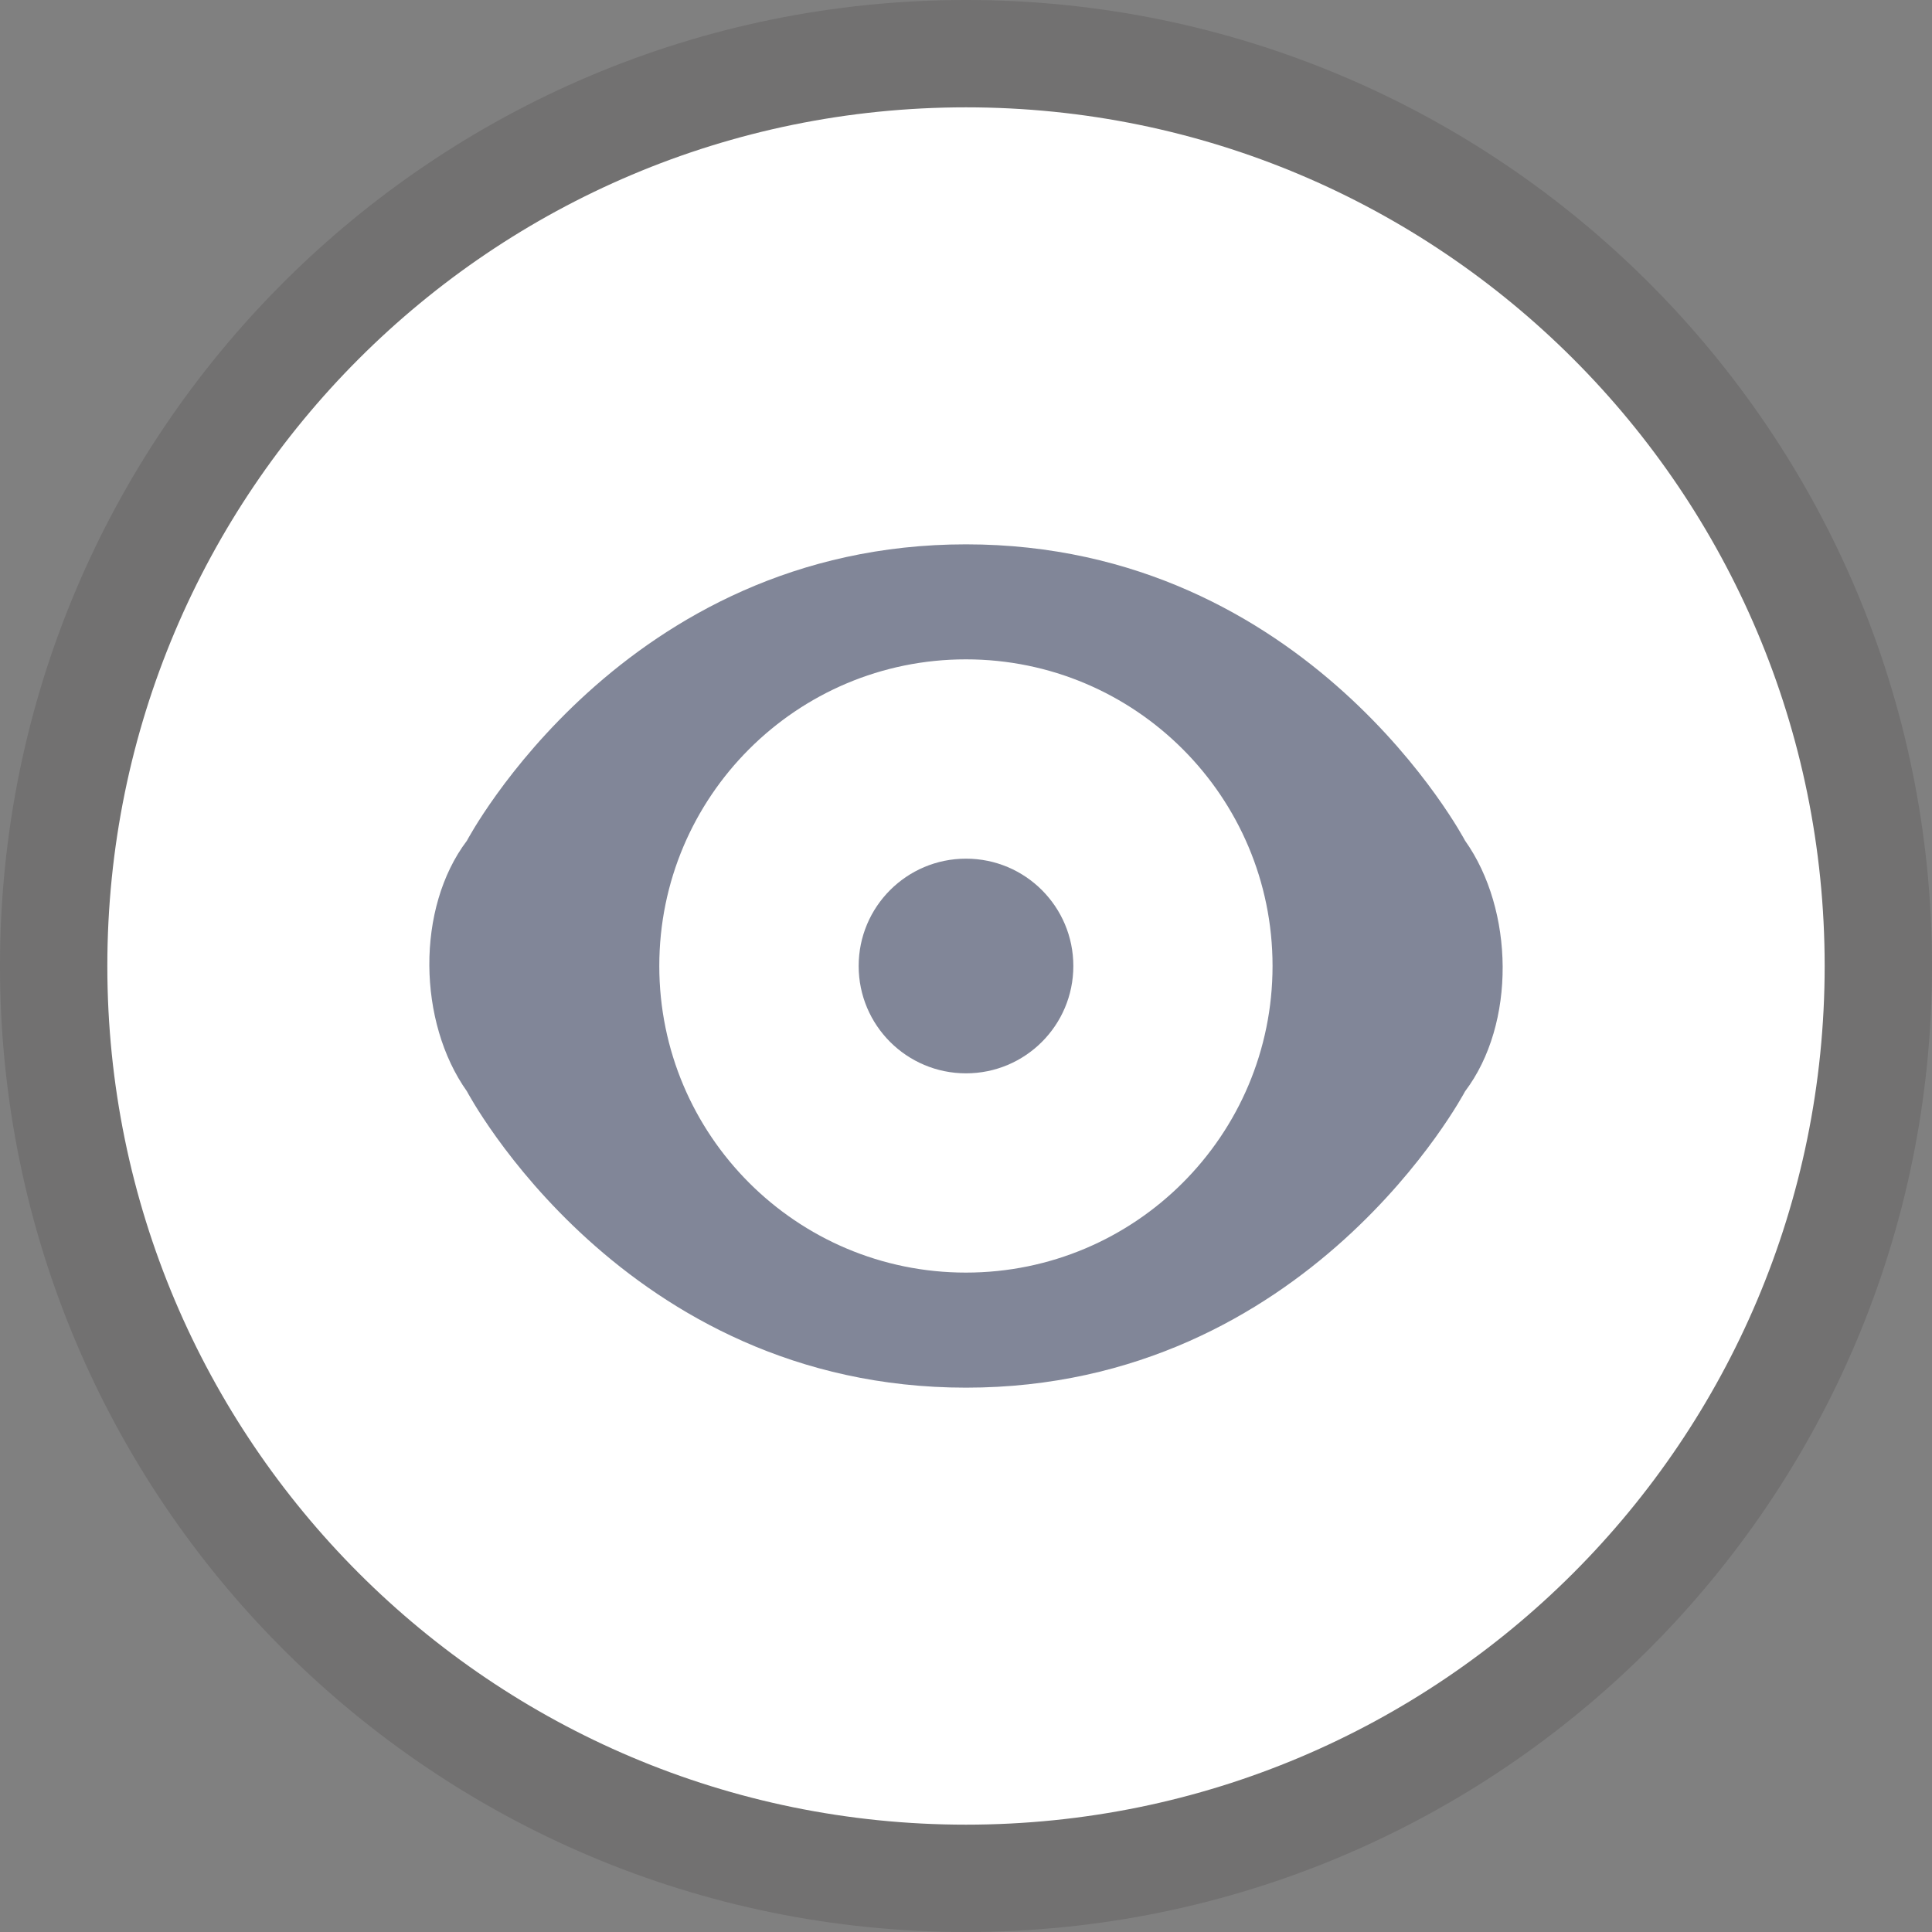 <?xml version="1.0" encoding="UTF-8"?>
<!-- Generated by Pixelmator Pro 3.6.17 -->
<svg width="36" height="36" viewBox="0 0 36 36" xmlns="http://www.w3.org/2000/svg">
    <rect x="0" y="0" width="36" height="36" fill="#808080" stroke="none"/>
    <path id="path1" fill="#231f20" stroke="none" opacity="0.15" d="M 36 18 C 36 27.941 27.941 36 18 36 C 8.059 36 0 27.941 0 18 C -0 8.059 8.059 0 18 0 C 27.941 0 36 8.059 36 18 Z"/>
    <path id="path2" fill="#ffffff" stroke="none" d="M 34 18 C 34 26.837 26.837 34 18 34 C 9.163 34 2 26.837 2 18 C 2 9.163 9.163 2 18 2 C 26.837 2 34 9.163 34 18 Z"/>
    <g id="g1" opacity="0.75">
        <path id="Combined-Shape-" fill="#575e75" stroke="none" d="M 27.299 15.664 C 28.215 16.954 28.252 19.076 27.299 20.336 C 27.299 20.336 24.392 25.857 18 25.857 C 11.608 25.857 8.701 20.336 8.701 20.336 C 7.785 19.046 7.748 16.924 8.701 15.664 C 8.701 15.664 11.608 10.143 18 10.143 C 24.392 10.143 27.299 15.664 27.299 15.664 Z M 17.998 23.713 C 21.154 23.713 23.712 21.155 23.712 17.999 C 23.712 14.844 21.154 12.286 17.998 12.286 C 14.843 12.286 12.285 14.844 12.285 17.999 C 12.285 21.155 14.843 23.713 17.998 23.713 Z"/>
        <path id="Oval-" fill="#575e75" stroke="none" d="M 20 18 C 20 19.105 19.105 20 18 20 C 16.895 20 16 19.105 16 18 C 16 16.895 16.895 16 18 16 C 19.105 16 20 16.895 20 18 Z"/>
    </g>
</svg>
